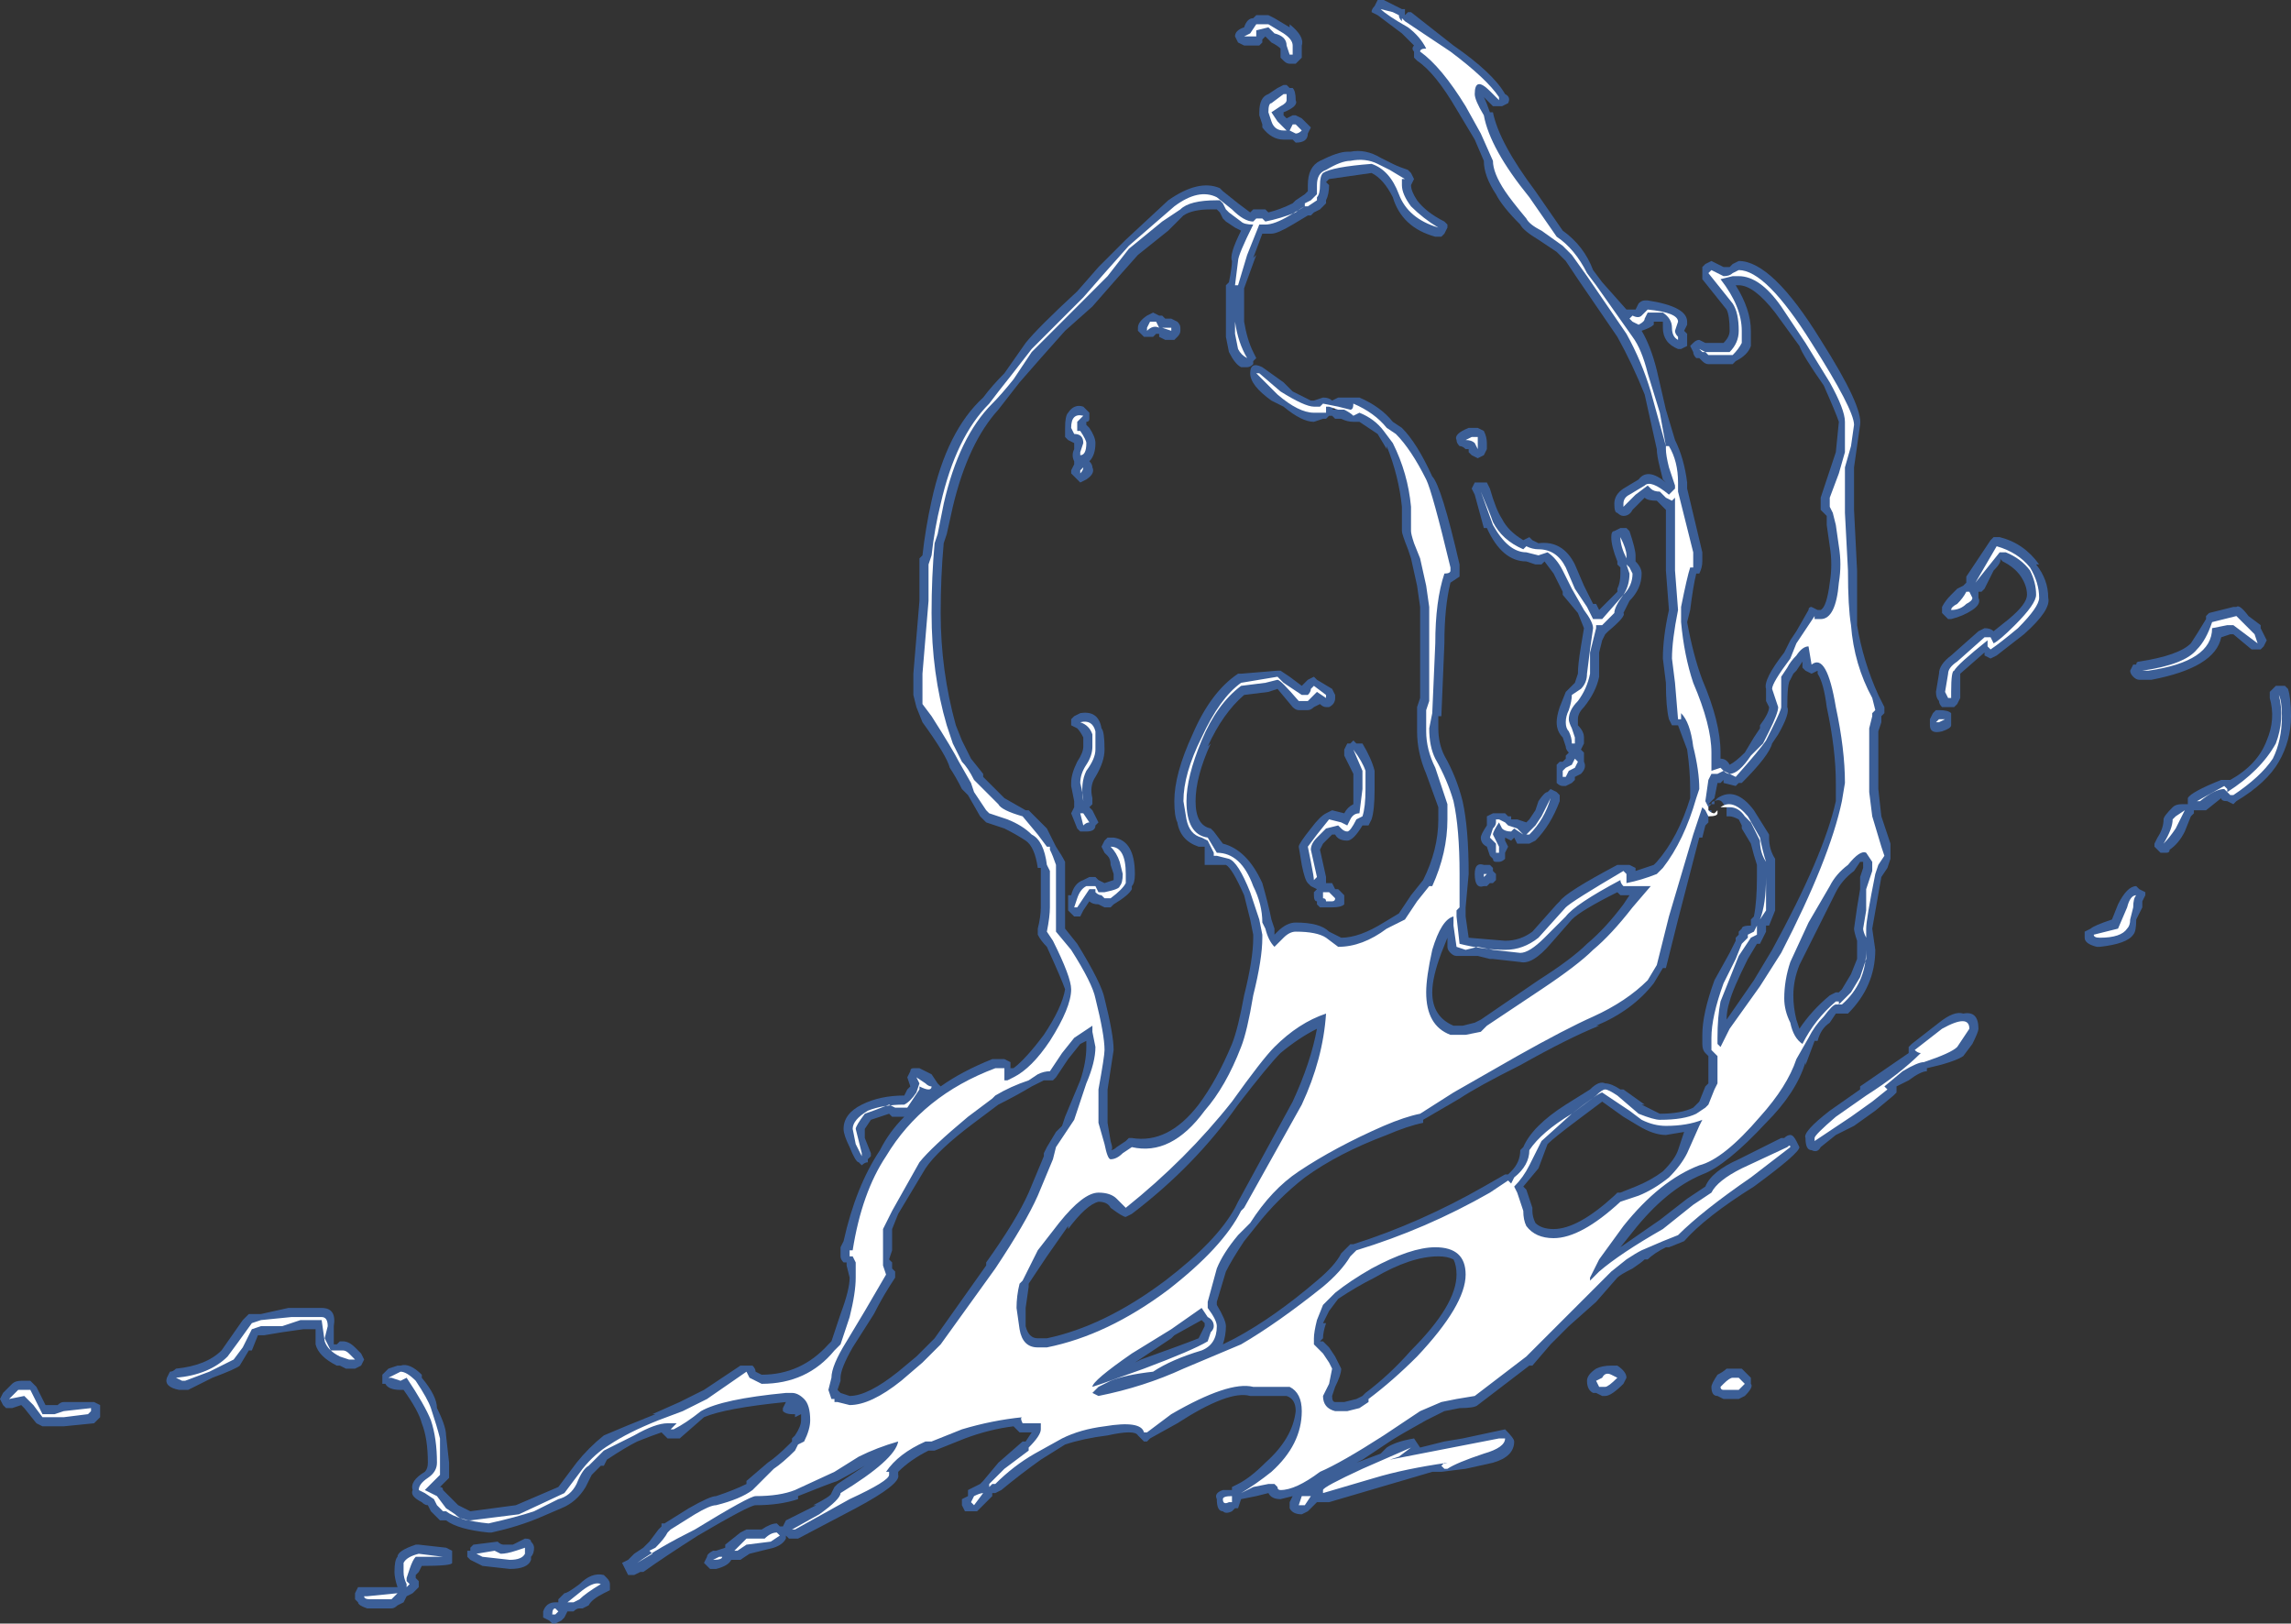 <?xml version="1.0" encoding="UTF-8" standalone="no"?>
<svg xmlns:ffdec="https://www.free-decompiler.com/flash" xmlns:xlink="http://www.w3.org/1999/xlink" ffdec:objectType="shape" height="26.75px" width="37.75px" xmlns="http://www.w3.org/2000/svg">
  <rect width="100%" height="100%" fill="#333333" stroke="none"/>
  <g transform="matrix(1.0, 0.0, 0.0, 1.0, 21.35, 16.65)">
    <path d="M1.9 -16.45 L2.6 -15.9 Q3.25 -15.45 3.45 -15.1 3.55 -15.05 3.5 -14.95 L3.4 -14.9 3.25 -14.9 3.1 -15.05 Q3.15 -14.95 3.2 -14.8 L3.25 -14.8 Q3.35 -14.3 3.95 -13.5 L4.4 -12.85 Q4.75 -12.6 4.9 -12.2 L5.05 -12.0 5.45 -11.55 5.6 -11.55 5.65 -11.65 Q5.7 -11.7 5.75 -11.7 L5.8 -11.7 Q6.45 -11.6 6.45 -11.35 L6.45 -11.3 6.4 -11.2 6.45 -11.15 6.45 -10.95 6.35 -10.9 6.3 -10.9 Q6.05 -11.0 6.05 -11.25 L6.05 -11.35 5.9 -11.35 5.9 -11.3 Q5.85 -11.25 5.7 -11.2 5.85 -10.95 5.95 -10.55 L6.1 -9.9 6.25 -9.4 Q6.4 -9.1 6.45 -8.7 L6.45 -8.6 6.7 -7.55 6.7 -7.4 Q6.7 -7.3 6.65 -7.2 L6.6 -7.2 Q6.55 -7.0 6.5 -6.6 L6.45 -6.4 Q6.55 -5.85 6.7 -5.45 7.0 -4.75 7.0 -4.25 L7.0 -4.15 Q7.1 -4.15 7.15 -4.05 7.25 -4.1 7.4 -4.25 L7.55 -4.5 7.65 -4.65 7.65 -4.7 Q7.8 -4.9 7.8 -5.0 L7.75 -5.1 7.75 -5.3 Q7.7 -5.45 8.05 -5.9 L8.15 -6.1 8.25 -6.25 8.45 -6.6 Q8.45 -6.65 8.5 -6.65 L8.6 -6.6 8.65 -6.6 Q8.75 -6.65 8.8 -7.05 8.85 -7.35 8.8 -7.65 L8.75 -8.0 8.75 -8.15 8.65 -8.25 8.65 -8.45 8.9 -9.2 8.95 -9.7 Q8.9 -9.85 8.7 -10.3 8.35 -10.8 8.3 -10.95 L7.9 -11.5 Q7.55 -11.95 7.3 -11.95 L7.25 -11.95 Q7.5 -11.55 7.5 -11.2 L7.5 -10.95 Q7.45 -10.8 7.25 -10.7 L7.2 -10.65 6.8 -10.65 Q6.75 -10.65 6.7 -10.7 L6.65 -10.75 6.6 -10.75 Q6.55 -10.8 6.55 -10.85 L6.5 -10.95 6.55 -11.0 Q6.6 -11.05 6.65 -11.05 L6.75 -11.0 7.05 -11.0 Q7.15 -11.1 7.15 -11.2 7.15 -11.45 7.1 -11.55 L6.7 -12.05 6.7 -12.25 6.75 -12.3 6.85 -12.35 7.05 -12.25 7.15 -12.25 7.2 -12.3 7.3 -12.35 Q7.85 -12.35 8.65 -11.05 9.35 -9.95 9.3 -9.65 L9.2 -8.95 9.2 -8.25 9.25 -7.25 Q9.25 -6.7 9.25 -6.35 9.35 -5.75 9.6 -5.2 L9.7 -5.0 9.7 -4.9 9.65 -4.85 9.65 -4.75 9.6 -4.6 Q9.6 -4.5 9.6 -4.15 L9.6 -3.65 9.65 -3.2 9.8 -2.75 9.8 -2.5 9.75 -2.35 9.65 -2.2 9.5 -1.35 9.55 -1.0 Q9.55 -0.4 9.1 0.05 L8.9 0.05 8.8 0.2 Q8.65 0.3 8.6 0.5 L8.55 0.5 8.4 0.9 8.4 0.85 Q8.25 1.35 7.75 1.85 7.1 2.55 6.7 2.7 6.1 2.95 5.55 3.65 L5.35 3.9 6.0 3.45 6.45 3.1 6.75 2.9 Q6.85 2.65 7.3 2.45 L8.0 2.1 8.05 2.1 Q8.1 2.05 8.15 2.05 8.2 2.05 8.25 2.15 L8.3 2.25 Q8.3 2.35 7.55 2.9 6.75 3.4 6.4 3.8 L6.15 3.9 6.1 3.9 Q5.9 4.0 5.8 4.1 L5.75 4.1 Q5.7 4.15 5.55 4.25 5.35 4.35 5.3 4.4 L4.95 4.8 4.5 5.2 4.2 5.5 3.9 5.85 3.85 5.85 3.0 6.5 Q2.95 6.55 2.7 6.55 L2.45 6.6 2.15 6.75 Q1.7 7.0 1.55 7.1 L1.1 7.4 1.0 7.45 1.4 7.3 1.5 7.2 Q1.65 7.1 1.95 7.05 L2.05 7.2 2.45 7.1 2.75 7.05 3.45 6.9 Q3.6 7.05 3.6 7.1 3.6 7.35 3.25 7.45 L2.8 7.55 2.4 7.6 2.25 7.6 0.55 8.1 0.35 8.1 0.2 8.25 0.1 8.3 Q-0.05 8.3 -0.1 8.2 L-0.1 8.1 -0.05 8.0 -0.25 8.05 Q-0.4 8.05 -0.45 7.95 L-0.65 8.0 -0.9 8.05 -0.95 8.2 -1.0 8.2 -1.05 8.25 Q-1.15 8.3 -1.2 8.25 -1.3 8.25 -1.3 8.05 -1.35 7.95 -1.2 7.9 L-1.05 7.9 -1.05 7.85 -0.95 7.8 Q-0.75 7.7 -0.5 7.45 -0.05 7.05 0.0 6.6 0.0 6.4 -0.15 6.35 L-0.75 6.35 Q-1.1 6.25 -1.95 6.8 L-2.4 7.05 -2.45 7.1 -2.5 7.1 -2.6 7.0 Q-2.65 6.9 -3.1 7.0 -3.5 7.05 -3.8 7.15 L-4.2 7.4 Q-4.55 7.65 -4.85 7.9 L-4.95 7.95 -5.0 7.95 -5.0 8.0 -5.25 8.25 -5.45 8.25 -5.5 8.15 -5.5 8.05 -5.4 8.0 -5.4 7.9 Q-5.3 7.85 -5.2 7.8 L-5.15 7.75 -4.9 7.45 -4.5 7.1 -4.45 7.1 -4.35 6.95 -4.55 6.95 -4.65 6.85 Q-5.05 6.9 -5.45 7.05 L-5.95 7.25 -6.05 7.25 Q-6.35 7.4 -6.55 7.6 L-6.55 7.65 Q-6.5 7.8 -7.25 8.2 L-8.2 8.7 -8.35 8.7 -8.4 8.65 -8.4 8.7 Q-8.45 8.8 -8.6 8.85 L-9.0 8.95 -9.15 9.05 -9.3 9.05 Q-9.35 9.15 -9.55 9.2 L-9.65 9.2 -9.75 9.1 -9.7 9.0 Q-9.7 8.95 -9.6 8.9 L-9.55 8.9 -9.4 8.85 -9.4 8.8 -9.15 8.6 -9.05 8.55 -8.8 8.55 Q-8.65 8.45 -8.55 8.45 L-8.5 8.5 -8.45 8.5 -8.4 8.4 -7.9 8.15 -7.95 8.15 Q-7.65 8.0 -7.65 7.95 L-7.6 7.85 -7.55 7.8 -7.1 7.5 Q-7.45 7.7 -7.55 7.75 -7.7 7.8 -8.2 8.0 L-8.2 8.05 Q-8.5 8.15 -8.9 8.15 -9.0 8.15 -9.85 8.65 -10.4 9.0 -10.75 9.25 L-10.8 9.25 -10.9 9.3 -11.0 9.3 -11.1 9.1 -11.0 9.05 -10.9 8.95 -10.75 8.85 -10.65 8.75 -10.5 8.55 -10.45 8.5 -10.45 8.45 -10.4 8.45 -10.0 8.2 Q-9.65 8.0 -9.55 8.0 -9.25 7.9 -9.05 7.8 L-9.05 7.75 -8.7 7.45 Q-8.55 7.35 -8.35 7.15 L-8.3 7.1 -8.3 7.05 -8.25 7.0 Q-8.15 6.85 -8.15 6.75 L-8.15 6.65 -8.25 6.7 -8.25 6.65 -8.3 6.65 Q-8.4 6.65 -8.45 6.6 L-8.45 6.55 -8.4 6.45 Q-9.4 6.55 -9.75 6.7 L-10.15 7.05 -10.35 7.05 -10.45 6.95 Q-10.6 7.0 -10.85 7.1 -11.05 7.2 -11.35 7.4 L-11.4 7.5 -11.45 7.5 -11.6 7.65 -11.7 7.85 Q-11.85 8.1 -12.1 8.2 L-12.45 8.35 Q-12.8 8.5 -13.25 8.6 L-13.3 8.6 Q-13.8 8.55 -14.0 8.4 L-14.1 8.4 -14.25 8.25 -14.3 8.15 Q-14.35 8.15 -14.4 8.1 -14.6 8.0 -14.55 7.9 -14.6 7.75 -14.35 7.6 -14.3 7.55 -14.3 7.45 -14.3 7.05 -14.4 6.8 -14.45 6.6 -14.7 6.25 L-14.75 6.25 Q-14.95 6.25 -15.0 6.15 L-15.05 6.15 -15.05 6.0 -14.95 5.9 -14.8 5.85 -14.75 5.85 Q-14.6 5.8 -14.4 6.0 L-14.4 6.05 Q-14.15 6.35 -14.15 6.55 -14.0 6.85 -14.0 7.0 L-13.95 7.45 Q-13.95 7.65 -13.95 7.7 L-14.1 7.85 Q-14.05 7.85 -14.05 7.9 L-13.8 8.15 -13.6 8.25 -12.85 8.15 -12.15 7.85 -11.85 7.45 Q-11.65 7.2 -11.4 7.0 -11.05 6.85 -10.55 6.65 L-10.6 6.65 -10.15 6.45 -9.75 6.25 Q-9.45 6.05 -9.15 5.85 L-8.95 5.85 Q-8.9 5.9 -8.9 5.95 L-8.8 6.0 Q-8.15 6.0 -7.7 5.5 L-7.65 5.45 -7.5 5.0 Q-7.35 4.6 -7.35 4.4 L-7.4 4.2 -7.4 4.15 -7.45 4.15 Q-7.5 4.1 -7.5 4.05 L-7.5 3.9 -7.45 3.8 Q-7.25 2.9 -6.85 2.3 -6.7 2.0 -6.45 1.75 L-6.65 1.75 -6.7 1.7 -7.0 1.8 -7.1 1.95 -7.1 2.1 -7.0 2.35 -7.0 2.4 -7.05 2.45 -7.05 2.5 Q-7.1 2.5 -7.15 2.55 L-7.2 2.5 Q-7.25 2.5 -7.35 2.25 -7.45 2.05 -7.45 1.95 -7.45 1.7 -7.15 1.55 -6.85 1.4 -6.45 1.4 L-6.4 1.3 -6.35 1.25 -6.4 1.1 -6.35 1.0 Q-6.35 0.95 -6.3 0.95 L-6.2 0.95 Q-6.1 1.0 -6.0 1.05 L-5.9 1.2 -5.85 1.25 Q-5.5 1.0 -5.0 0.8 L-4.8 0.8 -4.7 0.85 -4.7 0.95 -4.65 0.95 Q-4.45 0.8 -4.15 0.4 -3.85 -0.05 -3.8 -0.35 -3.85 -0.5 -4.1 -1.05 -4.2 -1.15 -4.25 -1.25 L-4.25 -1.35 Q-4.2 -1.55 -4.2 -1.7 -4.2 -2.0 -4.2 -2.25 L-4.2 -2.35 -4.25 -2.35 Q-4.3 -2.7 -4.45 -2.8 -4.6 -2.9 -4.8 -3.0 L-5.1 -3.1 -5.2 -3.2 -5.4 -3.55 -5.5 -3.65 Q-5.6 -3.85 -5.7 -4.0 -5.75 -4.2 -6.15 -4.75 L-6.25 -5.0 -6.3 -5.2 -6.3 -5.55 -6.2 -6.75 -6.2 -7.45 -6.15 -7.5 Q-6.1 -7.95 -6.0 -8.4 -5.75 -9.55 -5.15 -10.1 -5.0 -10.3 -4.8 -10.5 L-4.45 -11.0 Q-4.25 -11.25 -3.6 -11.85 L-3.25 -12.25 -2.8 -12.7 -2.1 -13.35 Q-1.6 -13.7 -1.25 -13.55 L-1.2 -13.5 -0.95 -13.3 -0.75 -13.15 -0.7 -13.2 -0.5 -13.2 -0.45 -13.15 Q-0.25 -13.2 -0.05 -13.3 L0.0 -13.35 0.15 -13.45 0.2 -13.5 0.2 -13.6 Q0.2 -13.9 0.4 -14.0 0.7 -14.15 0.85 -14.15 L0.9 -14.15 Q1.15 -14.2 1.4 -14.05 L1.6 -13.95 Q1.7 -13.9 1.85 -13.85 L1.9 -13.8 1.95 -13.7 1.9 -13.6 Q1.9 -13.5 2.0 -13.35 2.15 -13.15 2.45 -13.0 L2.5 -12.95 2.5 -12.9 2.45 -12.8 2.4 -12.75 2.3 -12.75 Q1.75 -12.9 1.6 -13.4 1.45 -13.7 1.25 -13.8 L0.55 -13.7 0.5 -13.65 0.55 -13.6 Q0.55 -13.45 0.5 -13.35 L0.5 -13.3 0.4 -13.2 0.3 -13.15 0.25 -13.1 0.2 -13.1 -0.05 -12.95 Q-0.3 -12.8 -0.4 -12.8 L-0.55 -12.8 -0.7 -12.4 -0.65 -12.45 -0.85 -11.9 -0.85 -11.35 Q-0.8 -11.05 -0.7 -10.85 L-0.65 -10.75 -0.7 -10.7 -0.7 -10.65 Q-0.75 -10.6 -0.8 -10.6 L-0.9 -10.6 Q-1.0 -10.65 -1.1 -10.85 L-1.15 -11.1 -1.15 -11.95 -1.1 -12.0 Q-1.05 -12.25 -1.05 -12.35 -1.1 -12.45 -0.9 -12.85 L-1.0 -12.9 -1.15 -13.0 -1.2 -13.05 -1.25 -13.15 -1.3 -13.2 -1.4 -13.2 Q-1.7 -13.2 -1.85 -13.1 L-2.1 -12.85 -2.6 -12.45 -3.0 -12.0 -3.35 -11.6 -3.8 -11.2 -4.2 -10.75 -4.55 -10.35 -4.9 -9.9 Q-5.4 -9.35 -5.65 -8.3 L-5.75 -7.85 -5.8 -7.7 Q-5.85 -7.15 -5.85 -6.55 -5.85 -5.6 -5.6 -4.7 L-5.5 -4.45 -5.35 -4.15 -5.15 -3.9 -5.15 -3.85 -4.8 -3.5 -4.45 -3.3 -4.4 -3.3 -4.1 -3.0 -3.95 -2.7 Q-3.85 -2.55 -3.8 -2.45 L-3.8 -1.35 -3.6 -1.1 Q-3.2 -0.45 -3.15 -0.2 -3.0 0.4 -3.0 0.65 L-3.1 1.3 -3.1 1.85 -3.05 2.15 Q-3.0 2.3 -3.05 2.3 -3.0 2.3 -2.95 2.25 L-2.8 2.15 -2.75 2.1 -2.7 2.1 Q-2.1 2.2 -1.6 1.55 -1.3 1.15 -1.05 0.55 -0.95 0.3 -0.85 -0.25 -0.7 -0.85 -0.7 -1.2 L-0.7 -1.25 -0.75 -1.5 -0.85 -1.9 Q-1.05 -2.35 -1.15 -2.4 L-1.4 -2.4 Q-1.45 -2.4 -1.5 -2.4 L-1.5 -2.7 -1.6 -2.7 Q-1.9 -2.8 -1.95 -3.1 -2.0 -3.2 -2.0 -3.45 -2.0 -3.9 -1.7 -4.55 -1.4 -5.25 -0.95 -5.55 L-0.9 -5.55 -0.3 -5.6 -0.25 -5.6 -0.1 -5.5 0.1 -5.35 0.2 -5.45 0.3 -5.5 0.35 -5.45 0.6 -5.3 0.65 -5.2 0.65 -5.15 Q0.65 -5.05 0.55 -5.0 L0.5 -5.0 Q0.45 -5.0 0.4 -5.05 L0.3 -5.0 Q0.25 -4.95 0.2 -4.95 L0.05 -4.95 Q0.0 -4.95 -0.05 -5.0 L-0.3 -5.3 -0.45 -5.25 -0.85 -5.2 Q-1.2 -4.9 -1.45 -4.35 L-1.4 -4.4 Q-1.65 -3.85 -1.65 -3.45 -1.65 -3.05 -1.4 -3.0 L-1.35 -2.95 -1.2 -2.75 Q-0.8 -2.65 -0.55 -2.1 -0.45 -1.75 -0.4 -1.5 L-0.35 -1.35 -0.35 -1.25 -0.3 -1.3 Q-0.15 -1.45 0.0 -1.45 0.4 -1.45 0.55 -1.3 L0.75 -1.2 Q1.05 -1.2 1.45 -1.45 L1.7 -1.6 1.9 -1.9 2.1 -2.15 Q2.35 -2.65 2.35 -3.15 L2.35 -3.35 2.15 -3.9 Q2.0 -4.25 2.0 -4.6 L2.0 -5.0 2.05 -5.15 2.05 -6.65 2.0 -7.0 1.9 -7.45 1.85 -7.6 Q1.75 -7.85 1.75 -7.9 L1.75 -8.3 Q1.7 -8.8 1.5 -9.3 L1.5 -9.25 1.35 -9.5 Q1.2 -9.6 1.05 -9.7 L0.95 -9.7 Q0.85 -9.7 0.75 -9.75 L0.65 -9.75 0.6 -9.8 0.55 -9.8 0.5 -9.75 0.45 -9.75 0.3 -9.7 Q0.1 -9.7 -0.2 -9.95 L-0.4 -10.05 Q-0.75 -10.3 -0.75 -10.5 -0.75 -10.7 -0.55 -10.6 L-0.2 -10.35 -0.05 -10.2 Q0.15 -10.1 0.25 -10.05 L0.3 -10.05 0.45 -10.1 Q0.55 -10.1 0.6 -10.05 L0.7 -10.1 0.85 -10.1 Q0.9 -10.1 0.95 -10.1 L1.05 -10.1 Q1.4 -9.95 1.6 -9.7 L1.75 -9.6 Q2.0 -9.35 2.25 -8.8 2.4 -8.65 2.7 -7.35 L2.7 -7.15 2.55 -7.05 Q2.45 -6.65 2.45 -6.05 L2.4 -4.85 2.35 -4.85 2.35 -4.65 Q2.35 -4.4 2.45 -4.2 2.65 -3.85 2.75 -3.45 2.85 -3.0 2.85 -2.25 L2.8 -1.7 2.8 -1.55 2.85 -1.2 3.45 -1.15 Q3.7 -1.15 3.9 -1.3 L4.3 -1.75 4.35 -1.8 Q4.45 -1.95 5.3 -2.4 L5.5 -2.4 5.6 -2.35 5.6 -2.3 5.9 -2.4 5.95 -2.45 Q6.3 -2.85 6.5 -3.5 L6.5 -3.65 Q6.5 -3.95 6.45 -4.3 L6.3 -4.7 6.2 -4.7 6.15 -4.8 Q6.1 -5.0 6.1 -5.4 L6.05 -5.8 Q6.05 -6.15 6.15 -6.6 L6.1 -7.25 6.1 -8.25 Q6.05 -8.3 6.0 -8.35 L5.95 -8.4 Q5.8 -8.4 5.75 -8.45 L5.55 -8.25 Q5.5 -8.15 5.4 -8.15 5.35 -8.15 5.3 -8.2 5.25 -8.2 5.25 -8.35 5.25 -8.5 5.4 -8.6 L5.65 -8.75 Q5.8 -8.95 6.1 -8.7 L6.05 -8.75 6.0 -8.95 Q5.95 -9.15 5.95 -9.25 L5.75 -10.15 Q5.55 -10.65 5.3 -11.1 L4.65 -12.05 4.45 -12.35 4.3 -12.5 4.0 -12.7 Q3.75 -12.85 3.7 -12.95 3.4 -13.25 3.3 -13.45 3.1 -13.75 3.1 -14.0 L2.95 -14.35 2.65 -14.85 Q2.3 -15.45 2.0 -15.65 L1.95 -15.7 1.95 -15.8 Q1.9 -15.85 1.95 -15.9 L1.75 -16.1 1.35 -16.4 1.25 -16.45 Q1.25 -16.5 1.3 -16.55 L1.35 -16.65 1.45 -16.65 1.75 -16.5 1.8 -16.5 1.85 -16.45 1.9 -16.45 M1.8 -16.4 L1.85 -16.45 1.8 -16.5 1.8 -16.4 M0.0 -14.3 L-0.05 -14.35 -0.2 -14.35 Q-0.4 -14.35 -0.55 -14.55 L-0.55 -14.6 -0.6 -14.75 -0.6 -14.8 Q-0.6 -15.05 -0.45 -15.1 L-0.3 -15.2 -0.2 -15.25 -0.15 -15.25 -0.1 -15.2 -0.05 -15.2 Q0.0 -15.15 0.0 -15.0 0.05 -14.9 -0.2 -14.8 L-0.2 -14.75 -0.15 -14.7 -0.05 -14.75 0.0 -14.75 0.1 -14.7 0.25 -14.55 0.2 -14.45 Q0.2 -14.3 0.0 -14.3 M0.1 -15.7 L0.0 -15.6 -0.1 -15.6 Q-0.15 -15.6 -0.2 -15.65 L-0.25 -15.7 -0.25 -15.85 Q-0.3 -15.9 -0.4 -15.95 L-0.5 -16.05 -0.55 -16.0 -0.55 -15.95 -0.6 -15.9 -0.85 -15.9 -0.95 -15.95 -1.0 -16.05 Q-1.0 -16.15 -0.85 -16.2 -0.8 -16.35 -0.7 -16.35 L-0.65 -16.4 -0.45 -16.4 -0.35 -16.35 -0.1 -16.2 -0.1 -16.25 Q0.15 -16.05 0.1 -15.9 L0.1 -15.7 M11.45 -7.75 L11.5 -7.8 11.6 -7.8 Q12.0 -7.7 12.25 -7.35 L12.2 -7.35 Q12.4 -7.1 12.4 -6.8 12.45 -6.6 12.0 -6.2 L11.55 -5.85 11.45 -5.8 11.35 -5.85 11.35 -5.9 10.95 -5.55 10.95 -5.15 10.9 -5.05 10.85 -5.0 10.65 -5.0 Q10.6 -5.05 10.6 -5.1 10.55 -5.15 10.55 -5.25 L10.6 -5.55 Q10.6 -5.7 10.8 -5.85 L11.25 -6.25 11.35 -6.3 Q11.45 -6.3 11.5 -6.25 L11.75 -6.45 Q12.05 -6.7 12.05 -6.85 12.05 -7.0 11.95 -7.15 11.85 -7.3 11.65 -7.4 L11.6 -7.45 Q11.65 -7.4 11.5 -7.25 L11.35 -6.95 11.3 -6.9 11.25 -6.9 11.25 -6.8 Q11.3 -6.7 11.15 -6.6 11.0 -6.5 10.8 -6.45 L10.75 -6.45 10.65 -6.55 Q10.65 -6.6 10.65 -6.65 10.7 -6.75 10.8 -6.85 L10.9 -6.95 11.0 -7.0 11.05 -7.05 Q11.05 -7.1 11.05 -7.15 L11.45 -7.75 M2.7 -9.3 Q2.65 -9.35 2.65 -9.4 2.6 -9.5 2.85 -9.6 L3.0 -9.6 3.1 -9.55 Q3.15 -9.45 3.15 -9.35 L3.15 -9.25 3.1 -9.15 3.0 -9.1 2.9 -9.15 2.85 -9.2 2.85 -9.25 2.8 -9.25 Q2.75 -9.3 2.7 -9.3 M0.4 -9.75 L0.4 -9.75 M0.6 -9.9 L0.65 -9.9 0.65 -9.95 0.6 -9.9 M2.9 -8.6 L2.95 -8.7 3.15 -8.7 3.2 -8.6 Q3.3 -8.25 3.4 -8.1 3.5 -7.9 3.75 -7.75 L3.85 -7.8 3.9 -7.75 4.0 -7.7 Q4.4 -7.75 4.6 -7.35 L4.75 -7.0 4.9 -6.7 4.95 -6.7 5.0 -6.6 5.3 -6.9 5.3 -6.95 Q5.35 -7.05 5.35 -7.2 L5.35 -7.3 5.3 -7.35 5.3 -7.4 Q5.2 -7.65 5.2 -7.8 5.2 -7.9 5.25 -7.9 L5.35 -7.95 5.45 -7.95 5.5 -7.9 Q5.6 -7.6 5.6 -7.5 L5.6 -7.4 Q5.7 -7.3 5.7 -7.2 5.7 -6.95 5.5 -6.75 5.45 -6.65 5.4 -6.55 5.45 -6.5 5.15 -6.25 L5.1 -6.2 5.05 -6.1 5.0 -5.9 5.0 -5.5 Q4.95 -5.25 4.75 -5.0 4.65 -4.9 4.65 -4.8 L4.65 -4.7 Q4.75 -4.6 4.75 -4.5 L4.75 -4.4 4.7 -4.3 4.75 -4.25 4.75 -4.1 Q4.8 -4.0 4.7 -3.9 L4.6 -3.85 4.6 -3.8 4.55 -3.75 4.45 -3.7 4.4 -3.7 Q4.35 -3.7 4.3 -3.75 4.3 -3.8 4.3 -3.85 L4.3 -4.05 4.35 -4.1 4.4 -4.1 4.45 -4.15 4.45 -4.2 4.5 -4.25 Q4.45 -4.3 4.45 -4.35 L4.4 -4.5 Q4.3 -4.6 4.3 -4.75 4.3 -4.85 4.35 -5.0 L4.45 -5.25 4.6 -5.4 4.65 -5.55 Q4.65 -5.7 4.7 -6.0 L4.75 -6.3 4.65 -6.55 4.4 -6.85 4.4 -6.9 4.25 -7.2 4.1 -7.4 4.05 -7.35 3.95 -7.35 3.8 -7.4 Q3.4 -7.4 3.15 -7.95 L3.1 -7.95 2.95 -8.5 2.9 -8.6 M4.3 -3.6 L4.35 -3.55 4.35 -3.45 Q4.2 -3.05 3.95 -2.8 L3.85 -2.75 3.65 -2.75 3.6 -2.85 3.55 -2.8 3.45 -2.85 3.45 -2.8 3.5 -2.7 3.45 -2.6 3.45 -2.5 Q3.4 -2.45 3.35 -2.45 L3.3 -2.45 Q3.25 -2.45 3.25 -2.5 L3.2 -2.55 3.15 -2.7 Q3.05 -2.75 3.05 -2.85 3.05 -2.9 3.15 -3.05 L3.15 -3.2 3.25 -3.25 3.45 -3.25 3.5 -3.2 3.55 -3.2 3.55 -3.15 3.65 -3.15 3.8 -3.1 3.85 -3.15 3.95 -3.3 4.0 -3.45 Q4.1 -3.6 4.15 -3.6 L4.2 -3.65 4.3 -3.6 M1.0 -4.4 L1.1 -4.4 Q1.25 -4.15 1.3 -3.95 L1.3 -3.65 Q1.3 -3.3 1.25 -3.15 L1.2 -3.05 1.1 -3.05 Q0.95 -2.8 0.85 -2.8 0.7 -2.8 0.65 -2.9 L0.6 -2.9 0.45 -2.75 0.4 -2.65 0.5 -2.2 0.5 -2.1 0.6 -2.1 0.65 -2.0 0.7 -2.0 0.8 -1.9 0.8 -1.75 Q0.75 -1.7 0.6 -1.7 L0.4 -1.7 0.35 -1.75 0.35 -1.8 Q0.3 -1.8 0.3 -1.9 L0.3 -1.95 0.35 -2.0 0.25 -2.05 0.2 -2.1 Q0.15 -2.15 0.1 -2.4 L0.05 -2.7 Q0.05 -2.75 0.25 -3.0 0.4 -3.2 0.5 -3.25 L0.6 -3.3 0.8 -3.25 Q0.85 -3.35 0.95 -3.4 L0.95 -3.9 0.8 -4.2 Q0.8 -4.25 0.8 -4.3 L0.85 -4.4 0.9 -4.4 0.95 -4.45 1.0 -4.4 M2.5 -1.05 L2.5 -1.2 2.4 -0.95 Q2.25 -0.55 2.25 -0.3 2.25 0.1 2.6 0.25 L2.75 0.25 2.95 0.2 3.05 0.15 4.0 -0.5 Q4.55 -0.85 4.8 -1.1 5.1 -1.35 5.4 -1.75 L5.5 -1.9 5.35 -1.9 5.3 -1.95 Q4.7 -1.65 4.55 -1.5 L4.2 -1.1 Q3.9 -0.75 3.7 -0.8 L3.25 -0.85 3.2 -0.85 3.0 -0.9 2.65 -0.9 Q2.6 -0.9 2.55 -0.95 2.5 -1.0 2.5 -1.05 M3.3 -2.25 L3.3 -2.15 3.25 -2.1 3.2 -2.1 3.15 -2.05 3.1 -2.05 Q2.95 -2.0 2.95 -2.25 2.95 -2.45 3.1 -2.4 L3.2 -2.4 3.25 -2.35 3.25 -2.3 3.3 -2.25 M8.75 -5.0 Q8.7 -5.4 8.6 -5.55 L8.6 -5.6 8.5 -5.55 8.4 -5.6 8.35 -5.65 8.35 -5.75 8.25 -5.6 8.2 -5.55 8.15 -5.45 Q8.1 -5.4 8.1 -5.0 8.15 -4.9 7.95 -4.55 L7.85 -4.4 Q7.8 -4.2 7.35 -3.75 L7.3 -3.75 7.25 -3.7 7.05 -3.75 7.05 -3.8 7.0 -3.75 6.95 -3.75 6.9 -3.5 6.9 -3.45 6.95 -3.5 Q7.25 -3.7 7.55 -3.3 L7.8 -2.9 7.8 -2.85 Q7.8 -2.65 7.9 -2.5 L7.9 -1.65 7.8 -1.4 7.75 -1.4 7.75 -1.3 7.65 -1.1 7.6 -1.1 7.45 -0.85 Q7.2 -0.35 7.15 -0.15 7.1 0.0 7.1 0.15 L7.55 -0.5 7.85 -1.0 Q8.7 -2.55 8.9 -3.45 L8.9 -3.75 Q8.9 -4.3 8.75 -5.0 M10.8 -4.9 L10.8 -4.7 Q10.8 -4.65 10.65 -4.6 10.45 -4.55 10.45 -4.7 L10.45 -4.8 10.5 -4.9 10.55 -4.95 10.6 -4.95 Q10.75 -4.95 10.8 -4.9 M7.35 -3.05 L7.3 -3.15 Q7.2 -3.2 7.15 -3.2 L7.1 -3.2 7.1 -3.35 7.05 -3.4 Q7.0 -3.5 6.9 -3.45 L6.9 -3.4 6.85 -3.4 6.8 -3.35 6.8 -3.3 6.85 -3.3 6.85 -3.25 6.8 -3.2 6.8 -3.1 6.75 -3.05 6.7 -2.85 6.65 -2.85 6.3 -1.5 6.1 -0.7 6.05 -0.7 5.9 -0.45 Q5.55 0.0 4.95 0.25 L5.0 0.25 Q4.5 0.45 3.7 0.9 3.0 1.25 2.7 1.45 L2.1 1.8 2.1 1.85 Q1.85 1.9 1.5 2.05 0.7 2.35 0.15 2.75 -0.3 3.1 -0.65 3.55 L-0.85 3.8 Q-1.05 4.1 -1.15 4.3 L-1.3 4.8 -1.3 4.85 Q-1.15 5.1 -1.15 5.2 -1.15 5.35 -1.2 5.5 -1.1 5.45 -1.0 5.4 -0.35 5.05 0.35 4.45 0.65 4.2 0.75 4.0 0.8 3.95 0.9 3.85 L0.95 3.85 Q2.05 3.5 3.1 2.9 L3.45 2.7 3.5 2.7 3.55 2.65 Q3.7 2.5 3.7 2.3 L3.75 2.25 Q3.9 1.9 4.45 1.55 L4.85 1.3 Q5.0 1.15 5.1 1.2 5.2 1.2 5.35 1.3 L5.4 1.3 5.75 1.55 5.7 1.55 Q5.9 1.65 6.0 1.7 6.35 1.7 6.55 1.6 L6.65 1.5 6.75 1.25 6.8 1.2 6.8 0.75 6.75 0.7 Q6.7 0.65 6.7 0.55 L6.7 0.4 Q6.7 0.05 6.9 -0.5 L7.15 -0.95 7.25 -1.15 7.25 -1.2 7.3 -1.25 7.3 -1.3 7.35 -1.35 Q7.35 -1.4 7.5 -1.4 L7.5 -1.5 7.55 -1.55 Q7.6 -1.8 7.6 -2.2 L7.6 -2.4 Q7.55 -2.55 7.5 -2.75 L7.35 -3.0 7.35 -3.05 M6.9 -3.45 L6.9 -3.5 Q6.85 -3.45 6.8 -3.4 L6.85 -3.4 Q6.85 -3.45 6.9 -3.45 M8.3 -0.75 Q8.2 -0.5 8.2 -0.25 8.2 -0.05 8.25 0.15 L8.3 0.3 Q8.5 0.0 8.8 -0.25 L8.9 -0.3 8.95 -0.3 9.0 -0.35 9.15 -0.6 9.25 -0.85 9.25 -1.15 Q9.2 -1.3 9.2 -1.35 L9.25 -1.7 9.3 -2.0 9.3 -2.2 9.35 -2.35 9.35 -2.45 9.3 -2.45 9.2 -2.3 Q9.0 -2.15 8.9 -1.95 L8.6 -1.35 Q8.4 -0.95 8.3 -0.75 M15.9 -5.95 L15.75 -5.95 15.45 -6.2 15.4 -6.2 15.25 -6.15 Q15.15 -5.65 14.1 -5.45 L13.9 -5.45 Q13.85 -5.45 13.8 -5.5 13.75 -5.55 13.75 -5.6 L13.8 -5.7 13.85 -5.7 Q13.85 -5.75 13.9 -5.75 14.55 -5.85 14.75 -6.05 14.85 -6.2 15.0 -6.45 L15.0 -6.5 15.05 -6.55 15.45 -6.65 15.5 -6.65 Q15.55 -6.7 15.7 -6.5 L15.9 -6.35 15.9 -6.3 16.0 -6.1 15.95 -6.0 15.9 -5.95 M16.15 -5.35 L16.3 -5.35 16.35 -5.3 Q16.4 -5.15 16.4 -4.85 16.4 -4.45 16.2 -4.1 16.0 -3.75 15.5 -3.45 L15.45 -3.4 15.35 -3.45 Q15.25 -3.45 15.25 -3.5 L15.0 -3.3 14.8 -3.3 14.8 -3.25 14.75 -3.2 14.65 -2.95 Q14.55 -2.75 14.4 -2.65 14.4 -2.6 14.35 -2.6 L14.25 -2.6 14.15 -2.7 14.15 -2.75 14.2 -2.85 Q14.3 -3.0 14.3 -3.15 14.3 -3.2 14.45 -3.35 14.5 -3.4 14.6 -3.4 L14.7 -3.4 14.7 -3.5 Q14.75 -3.6 15.25 -3.8 L15.4 -3.8 Q15.85 -4.05 16.0 -4.45 16.15 -4.8 16.05 -5.15 L16.05 -5.25 16.15 -5.35 M14.0 -1.95 L14.0 -1.9 13.95 -1.8 13.95 -1.7 13.85 -1.5 Q13.85 -1.3 13.8 -1.25 13.7 -1.1 13.25 -1.05 L13.2 -1.05 Q13.0 -1.1 13.0 -1.2 L13.0 -1.3 13.1 -1.35 Q13.15 -1.4 13.45 -1.5 L13.55 -1.75 Q13.7 -2.05 13.85 -2.05 L13.9 -2.0 14.0 -1.95 M10.6 0.2 Q10.85 0.0 11.0 0.05 11.25 0.0 11.25 0.3 11.25 0.35 11.15 0.55 L11.0 0.75 Q10.85 0.85 10.4 0.95 L10.4 1.0 Q10.3 1.0 10.1 1.15 L9.9 1.25 9.9 1.35 9.85 1.4 9.55 1.65 9.2 1.9 8.9 2.05 8.65 2.25 Q8.6 2.35 8.5 2.3 8.4 2.3 8.4 2.1 8.35 2.0 8.8 1.65 L9.3 1.3 9.3 1.25 10.1 0.7 10.1 0.6 10.15 0.55 10.6 0.2 M6.1 2.05 Q5.9 2.05 5.65 1.9 L5.4 1.75 5.05 1.5 4.65 1.8 Q4.25 2.1 4.15 2.2 L4.0 2.6 3.75 2.9 3.8 2.95 3.9 3.25 3.9 3.3 Q3.9 3.4 3.95 3.5 4.05 3.6 4.25 3.6 4.65 3.6 5.25 3.05 L5.3 3.0 5.35 3.0 5.6 2.9 Q5.85 2.8 6.05 2.65 6.25 2.45 6.3 2.3 L6.4 2.0 6.1 2.05 M7.2 5.9 L7.35 5.9 7.5 6.05 7.5 6.15 Q7.55 6.2 7.4 6.35 L7.3 6.4 7.05 6.4 6.95 6.35 Q6.85 6.35 6.85 6.2 6.85 6.15 6.95 6.0 7.05 5.95 7.1 5.9 L7.2 5.9 M2.35 4.05 Q1.9 4.05 1.3 4.4 1.0 4.55 0.7 4.75 L0.55 4.95 0.45 5.15 0.5 5.15 Q0.45 5.3 0.45 5.4 L0.4 5.45 0.45 5.45 0.55 5.55 0.65 5.7 0.75 5.9 Q0.75 6.0 0.65 6.2 L0.6 6.35 Q0.6 6.45 0.65 6.45 L0.8 6.45 1.0 6.4 1.1 6.35 1.15 6.3 Q1.55 6.0 1.9 5.6 2.65 4.85 2.65 4.35 2.65 4.2 2.6 4.1 2.5 4.05 2.35 4.05 M5.3 5.85 Q5.45 5.95 5.45 6.05 L5.4 6.15 Q5.2 6.35 5.1 6.35 L5.05 6.35 4.95 6.3 4.9 6.3 Q4.8 6.25 4.8 6.1 4.8 6.0 4.95 5.9 5.05 5.85 5.2 5.85 5.25 5.85 5.3 5.85 M0.25 7.85 L0.25 7.85 M-2.3 -11.15 L-2.35 -11.1 -2.5 -11.1 -2.6 -11.2 -2.6 -11.25 Q-2.6 -11.35 -2.45 -11.45 L-2.35 -11.5 -2.25 -11.45 -2.2 -11.45 -2.15 -11.4 -2.05 -11.4 -1.95 -11.35 Q-1.9 -11.3 -1.9 -11.25 L-1.9 -11.2 Q-1.9 -11.15 -1.95 -11.1 L-2.0 -11.05 -2.15 -11.05 -2.25 -11.1 -2.25 -11.15 -2.3 -11.15 M-3.4 -9.85 L-3.4 -9.75 Q-3.4 -9.7 -3.45 -9.7 L-3.45 -9.65 -3.4 -9.6 Q-3.3 -9.45 -3.3 -9.35 -3.3 -9.15 -3.4 -9.05 -3.35 -9.0 -3.35 -8.95 -3.3 -8.85 -3.45 -8.75 L-3.55 -8.7 -3.7 -8.85 -3.7 -8.9 -3.65 -9.0 -3.65 -9.05 Q-3.7 -9.15 -3.65 -9.25 L-3.65 -9.35 -3.75 -9.4 -3.8 -9.45 -3.8 -9.6 Q-3.8 -9.8 -3.75 -9.85 -3.65 -10.0 -3.5 -9.95 L-3.4 -9.85 M-3.6 -4.65 L-3.7 -4.7 -3.7 -4.8 -3.65 -4.85 -3.55 -4.9 Q-3.25 -4.95 -3.2 -4.65 -3.15 -4.6 -3.15 -4.3 -3.15 -4.1 -3.3 -3.85 -3.4 -3.7 -3.35 -3.5 L-3.35 -3.4 -3.4 -3.35 -3.35 -3.3 -3.25 -3.1 -3.3 -3.05 Q-3.3 -2.95 -3.45 -2.95 L-3.55 -2.95 -3.6 -3.0 -3.7 -3.25 -3.65 -3.35 -3.65 -3.45 -3.7 -3.7 -3.7 -3.75 Q-3.7 -3.9 -3.6 -4.1 -3.5 -4.25 -3.5 -4.35 L-3.5 -4.5 Q-3.55 -4.6 -3.6 -4.65 M-3.1 -2.85 L-3.0 -2.85 Q-2.65 -2.8 -2.65 -2.25 -2.65 -2.1 -2.7 -2.05 L-2.7 -2.0 Q-2.75 -1.9 -3.0 -1.75 L-3.05 -1.7 -3.15 -1.7 -3.25 -1.75 Q-3.35 -1.75 -3.4 -1.8 L-3.5 -1.65 -3.55 -1.55 -3.65 -1.55 -3.75 -1.65 -3.75 -1.9 -3.7 -1.9 Q-3.65 -2.1 -3.5 -2.15 L-3.4 -2.2 -3.3 -2.2 -3.25 -2.15 -3.15 -2.1 -3.0 -2.15 -3.0 -2.25 -3.05 -2.4 Q-3.05 -2.5 -3.1 -2.55 L-3.15 -2.6 -3.2 -2.7 -3.15 -2.8 -3.1 -2.85 M-0.95 1.55 Q-1.65 2.55 -2.7 3.35 L-2.8 3.4 Q-2.85 3.4 -3.05 3.25 -3.1 3.15 -3.25 3.15 -3.45 3.2 -3.75 3.6 L-3.75 3.55 -4.1 4.05 -4.4 4.5 -4.4 4.55 -4.45 4.9 -4.45 5.2 Q-4.4 5.4 -4.25 5.4 L-4.1 5.4 Q-3.15 5.2 -2.15 4.45 -1.3 3.8 -1.0 3.25 L-0.95 3.15 -0.05 1.5 Q0.25 0.85 0.35 0.3 0.05 0.45 -0.25 0.7 -0.45 0.9 -0.95 1.55 M-3.55 0.55 L-3.75 0.8 -3.95 1.1 -4.0 1.15 -4.15 1.15 -4.35 1.25 Q-4.6 1.4 -4.9 1.55 L-5.3 1.85 Q-5.9 2.3 -6.1 2.6 L-6.55 3.35 -6.65 3.6 -6.65 3.95 -6.7 4.1 -6.65 4.15 -6.65 4.25 -6.6 4.3 -6.6 4.4 Q-6.8 4.7 -6.95 5.0 L-7.3 5.55 Q-7.5 5.9 -7.5 6.05 L-7.5 6.1 -7.55 6.25 -7.5 6.3 -7.35 6.35 Q-7.05 6.35 -6.55 5.95 L-6.25 5.7 -5.95 5.4 -5.1 4.2 -5.1 4.15 Q-4.6 3.45 -4.4 3.0 L-4.15 2.4 -4.15 2.35 -4.1 2.25 -3.95 2.0 -3.85 1.9 -3.8 1.75 -3.55 1.15 Q-3.45 0.85 -3.45 0.6 L-3.45 0.5 -3.55 0.55 M-1.5 5.15 L-1.55 5.1 -2.0 5.35 -2.05 5.4 -2.65 5.8 -2.55 5.75 Q-1.85 5.5 -1.6 5.4 L-1.5 5.2 -1.5 5.15 M-11.3 9.45 L-11.3 9.55 -11.4 9.6 Q-11.6 9.7 -11.65 9.8 L-11.75 9.85 -11.8 9.85 Q-11.85 9.85 -11.9 9.9 L-12.0 9.9 -12.05 10.0 -12.1 10.05 -12.2 10.1 -12.25 10.1 -12.3 10.05 -12.4 10.0 -12.4 9.9 Q-12.35 9.75 -12.2 9.75 L-12.15 9.75 -12.15 9.7 Q-12.1 9.65 -12.05 9.6 -12.0 9.6 -11.8 9.45 -11.6 9.25 -11.4 9.3 L-11.35 9.35 Q-11.3 9.4 -11.3 9.45 M-15.85 5.2 L-15.85 5.5 -15.8 5.5 -15.75 5.45 -15.7 5.45 Q-15.6 5.45 -15.5 5.55 L-15.4 5.65 -15.35 5.75 -15.4 5.85 -15.5 5.9 -15.65 5.9 -15.75 5.85 -15.8 5.85 Q-16.1 5.7 -16.15 5.5 L-16.15 5.25 -16.35 5.25 -16.7 5.3 -17.0 5.35 -17.1 5.35 -17.2 5.6 -17.25 5.6 -17.4 5.85 Q-17.45 5.9 -17.85 6.05 L-18.25 6.25 -18.4 6.25 Q-18.65 6.2 -18.6 6.05 L-18.55 5.95 Q-18.5 5.95 -18.45 5.9 -17.95 5.85 -17.7 5.6 L-17.35 5.1 -17.25 5.0 -17.05 5.0 -16.6 4.9 -16.05 4.9 Q-15.8 4.9 -15.85 5.2 M-20.8 6.15 L-20.75 6.2 -20.6 6.5 -20.4 6.5 Q-20.35 6.45 -20.3 6.45 L-19.8 6.45 -19.7 6.5 Q-19.7 6.55 -19.7 6.6 L-19.7 6.7 -19.8 6.8 -20.3 6.85 -20.65 6.85 -20.75 6.8 -20.95 6.55 -21.0 6.5 -21.15 6.55 -21.25 6.55 -21.3 6.5 -21.35 6.4 -21.3 6.3 -21.15 6.15 Q-21.1 6.1 -21.0 6.1 L-20.85 6.1 -20.8 6.15 M-12.7 8.7 Q-12.6 8.7 -12.6 8.75 -12.55 8.8 -12.55 8.85 -12.55 8.95 -12.6 9.0 L-12.6 9.05 Q-12.65 9.2 -12.95 9.2 L-13.4 9.15 -13.6 9.05 -13.65 9.0 -13.65 8.9 -13.6 8.9 -13.6 8.85 -13.55 8.8 -13.15 8.75 Q-13.1 8.8 -13.05 8.8 L-12.9 8.8 -12.7 8.7 M-14.45 9.5 L-14.55 9.6 -14.65 9.65 -14.7 9.75 -14.8 9.8 Q-14.85 9.85 -14.9 9.85 L-15.3 9.85 Q-15.45 9.8 -15.45 9.75 L-15.5 9.7 -15.5 9.6 -15.45 9.5 -14.8 9.5 Q-14.85 9.35 -14.85 9.25 -14.85 9.05 -14.8 9.0 -14.8 8.9 -14.5 8.8 L-14.45 8.8 -14.0 8.85 -13.9 8.9 -13.9 9.1 Q-13.9 9.15 -14.4 9.15 L-14.45 9.25 -14.5 9.3 -14.5 9.35 -14.45 9.4 -14.45 9.5" fill="#437edb" fill-opacity="0.6" fill-rule="evenodd" stroke="none"/>
    <path d="M1.7 -16.4 Q1.7 -16.35 1.75 -16.3 L1.75 -16.35 1.8 -16.3 2.55 -15.8 Q3.15 -15.35 3.35 -15.05 L3.35 -15.0 3.2 -15.15 Q2.95 -15.4 2.95 -15.1 2.95 -15.0 3.1 -14.75 3.2 -14.2 3.85 -13.4 L4.3 -12.75 Q4.6 -12.55 4.8 -12.15 L4.95 -11.95 5.55 -11.1 Q5.7 -10.9 5.8 -10.5 L6.0 -9.85 6.1 -9.3 6.15 -9.3 Q6.3 -9.05 6.3 -8.7 L6.3 -8.55 6.55 -7.55 6.55 -7.3 6.5 -7.3 Q6.45 -7.15 6.35 -6.65 L6.35 -6.4 Q6.4 -5.85 6.55 -5.4 6.85 -4.7 6.85 -4.25 L6.85 -3.95 7.0 -4.0 7.05 -3.95 Q7.1 -3.9 7.15 -3.9 7.3 -3.9 7.5 -4.2 L7.7 -4.4 7.8 -4.6 Q7.95 -4.9 7.95 -5.0 L7.85 -5.3 Q7.85 -5.4 8.15 -5.8 L8.25 -6.05 8.55 -6.5 8.55 -6.45 8.65 -6.45 Q8.9 -6.45 8.95 -7.05 9.0 -7.35 8.95 -7.65 L8.9 -8.0 8.85 -8.2 8.8 -8.3 Q8.8 -8.4 8.8 -8.45 L8.95 -8.85 9.05 -9.2 9.05 -9.7 Q9.05 -9.9 8.8 -10.35 L8.4 -11.0 8.0 -11.6 Q7.65 -12.1 7.3 -12.1 L7.2 -12.1 7.0 -12.05 Q7.35 -11.6 7.35 -11.2 L7.35 -11.0 Q7.3 -10.9 7.2 -10.8 L6.8 -10.8 6.75 -10.85 6.65 -10.9 6.7 -10.85 7.15 -10.85 Q7.3 -11.0 7.3 -11.2 7.3 -11.5 7.2 -11.65 L6.8 -12.15 6.85 -12.2 7.05 -12.1 Q7.15 -12.1 7.2 -12.15 L7.3 -12.2 Q7.75 -12.2 8.5 -11.0 9.2 -9.9 9.2 -9.65 L9.15 -9.3 9.05 -8.95 9.05 -8.2 9.1 -7.25 Q9.1 -6.65 9.15 -6.35 9.2 -5.7 9.5 -5.15 L9.55 -4.95 9.5 -4.9 9.5 -4.85 9.45 -4.65 Q9.45 -4.5 9.45 -4.15 L9.45 -3.6 9.5 -3.2 9.65 -2.7 9.7 -2.55 9.6 -2.4 9.55 -2.25 Q9.4 -1.5 9.4 -1.35 L9.4 -1.0 Q9.4 -0.45 9.0 -0.1 L8.9 -0.1 Q8.85 -0.1 8.7 0.1 8.55 0.25 8.45 0.45 L8.25 0.8 Q8.1 1.25 7.65 1.75 7.05 2.45 6.65 2.55 6.0 2.8 5.4 3.55 L5.0 4.1 4.85 4.4 4.85 4.45 5.0 4.3 Q5.35 4.0 6.05 3.6 L6.55 3.2 6.85 3.0 Q6.95 2.8 7.35 2.6 L8.1 2.25 Q8.15 2.2 8.15 2.25 L7.5 2.75 Q6.7 3.3 6.3 3.7 L6.05 3.8 5.7 3.95 Q5.6 4.0 5.45 4.1 L5.2 4.3 3.8 5.7 2.95 6.35 2.65 6.4 2.4 6.45 2.05 6.6 1.45 7.0 Q0.75 7.45 0.4 7.6 0.0 7.9 -0.25 7.9 -0.3 7.9 -0.3 7.85 L-0.35 7.8 -0.45 7.8 -0.7 7.85 -0.9 7.95 Q-0.65 7.8 -0.4 7.6 0.1 7.15 0.1 6.6 0.1 6.3 -0.1 6.2 L-0.7 6.2 Q-1.1 6.1 -2.05 6.65 L-2.45 6.95 -2.5 6.95 Q-2.55 6.75 -3.15 6.85 -3.55 6.9 -3.85 7.05 L-4.3 7.3 Q-4.65 7.5 -4.95 7.8 L-5.0 7.8 -5.05 7.85 -5.05 7.8 -4.8 7.55 -4.4 7.25 -4.4 7.2 Q-4.2 7.0 -4.2 6.9 L-4.2 6.8 -4.5 6.8 Q-4.55 6.7 -4.5 6.7 -5.0 6.75 -5.5 6.9 L-6.0 7.1 -6.1 7.1 Q-6.55 7.3 -6.75 7.6 L-6.7 7.6 Q-6.7 7.55 -6.7 7.65 -6.7 7.75 -7.35 8.05 L-8.25 8.55 -8.3 8.55 -7.85 8.3 Q-7.5 8.05 -7.5 7.95 -6.6 7.4 -6.55 7.1 -6.9 7.2 -7.2 7.35 L-7.6 7.6 -8.25 7.9 Q-8.5 8.0 -8.9 8.0 -9.0 8.0 -9.9 8.55 -10.5 8.85 -10.85 9.1 L-10.85 9.1 -10.6 8.95 -10.65 8.9 -10.55 8.85 Q-10.4 8.7 -10.35 8.6 L-10.35 8.6 -10.3 8.55 -9.9 8.3 Q-9.65 8.15 -9.55 8.15 -9.15 8.05 -8.95 7.9 L-8.6 7.55 Q-8.45 7.45 -8.25 7.25 L-8.2 7.15 -8.1 7.1 Q-8.0 6.9 -8.0 6.75 -8.0 6.5 -8.1 6.4 -8.2 6.3 -8.3 6.3 L-8.4 6.3 Q-9.45 6.4 -9.8 6.6 -10.05 6.8 -10.25 6.9 L-10.3 6.9 -10.2 6.8 -10.35 6.8 Q-10.55 6.8 -10.9 7.0 L-11.4 7.25 -11.65 7.5 Q-11.75 7.55 -11.85 7.8 -11.95 8.0 -12.15 8.05 L-12.55 8.25 Q-12.85 8.35 -13.3 8.45 -13.8 8.4 -14.0 8.25 L-14.05 8.25 -14.15 8.15 -14.2 8.05 -14.35 7.95 -14.45 7.9 Q-14.45 7.8 -14.3 7.7 -14.15 7.6 -14.15 7.45 -14.15 7.05 -14.25 6.75 -14.35 6.5 -14.65 6.05 L-14.75 6.1 -14.9 6.05 -14.95 6.05 -14.75 5.95 Q-14.65 5.95 -14.5 6.1 -14.3 6.4 -14.25 6.55 -14.15 6.85 -14.1 7.05 L-14.1 7.65 -14.35 7.9 -14.15 8.0 -14.0 8.2 -13.85 8.3 Q-13.75 8.4 -13.6 8.4 L-12.8 8.3 -12.05 7.95 -11.75 7.55 Q-11.55 7.3 -11.3 7.15 -11.0 6.95 -10.5 6.75 L-10.1 6.6 -9.7 6.4 -9.05 5.95 -9.0 6.05 -8.8 6.15 Q-8.05 6.15 -7.6 5.6 L-7.5 5.5 -7.35 5.05 Q-7.25 4.65 -7.25 4.4 -7.25 4.3 -7.25 4.15 L-7.3 4.05 -7.35 4.05 -7.35 3.95 -7.3 3.95 Q-7.15 3.0 -6.75 2.4 -6.15 1.4 -4.95 0.95 L-4.8 0.95 -4.8 1.15 -4.75 1.15 -4.65 1.1 Q-4.35 0.95 -4.05 0.5 -3.7 -0.05 -3.7 -0.35 -3.7 -0.55 -4.0 -1.15 L-4.1 -1.3 Q-4.05 -1.55 -4.05 -1.7 -4.05 -2.05 -4.05 -2.3 L-4.1 -2.4 Q-4.15 -2.8 -4.35 -2.9 -4.5 -3.05 -4.75 -3.15 L-5.05 -3.25 -5.1 -3.3 -5.3 -3.6 -5.35 -3.75 -5.55 -4.1 Q-5.65 -4.3 -6.0 -4.85 L-6.15 -5.05 -6.15 -5.55 -6.05 -6.75 -6.05 -7.35 -6.0 -7.5 Q-5.95 -7.95 -5.85 -8.35 -5.6 -9.45 -5.05 -10.0 -4.9 -10.2 -4.7 -10.45 L-4.35 -10.9 -3.5 -11.75 -3.15 -12.15 -2.75 -12.6 -2.0 -13.25 Q-1.6 -13.55 -1.3 -13.4 L-1.05 -13.2 Q-0.85 -13.0 -0.7 -13.0 L-0.65 -13.05 -0.55 -13.05 -0.5 -13.0 Q-0.25 -13.05 0.0 -13.15 0.05 -13.2 0.15 -13.25 L0.15 -13.3 0.25 -13.35 0.35 -13.45 Q0.35 -13.5 0.35 -13.6 0.35 -13.8 0.5 -13.85 0.75 -14.0 0.9 -14.0 1.15 -14.05 1.35 -13.95 L1.55 -13.85 1.8 -13.7 1.75 -13.7 Q1.75 -13.65 1.75 -13.6 1.75 -13.45 1.9 -13.25 2.1 -13.05 2.35 -12.9 1.85 -13.05 1.7 -13.45 1.55 -13.85 1.25 -13.95 0.6 -13.9 0.45 -13.8 0.4 -13.75 0.4 -13.6 0.4 -13.45 0.35 -13.4 L0.35 -13.35 0.2 -13.25 0.15 -13.25 -0.1 -13.1 Q-0.35 -12.95 -0.5 -12.95 L-0.6 -12.95 -0.8 -12.45 -0.95 -11.95 -1.0 -11.95 -0.95 -12.35 Q-0.95 -12.45 -0.7 -12.95 -0.85 -12.95 -0.9 -13.0 L-1.1 -13.15 -1.15 -13.2 -1.2 -13.3 -1.25 -13.35 -1.3 -13.35 Q-1.75 -13.35 -1.9 -13.2 L-2.2 -13.0 -2.75 -12.55 -3.1 -12.1 -4.35 -10.85 -4.65 -10.4 Q-4.85 -10.15 -5.0 -10.0 -5.55 -9.45 -5.8 -8.35 L-5.9 -7.85 -5.95 -7.7 Q-6.0 -7.15 -6.0 -6.55 -6.0 -5.55 -5.75 -4.7 L-5.65 -4.4 -5.5 -4.1 Q-5.4 -4.0 -5.3 -3.8 L-4.9 -3.4 Q-4.85 -3.3 -4.5 -3.2 L-4.25 -2.9 -4.1 -2.7 -4.05 -2.7 -4.05 -2.65 Q-4.0 -2.55 -3.95 -2.4 L-3.95 -1.3 -3.7 -1.0 Q-3.35 -0.45 -3.3 -0.2 -3.15 0.4 -3.15 0.65 -3.15 0.75 -3.25 1.3 L-3.25 1.85 -3.15 2.2 Q-3.1 2.45 -3.05 2.45 -2.95 2.45 -2.85 2.35 L-2.7 2.25 Q-2.05 2.4 -1.5 1.65 -1.15 1.25 -0.9 0.6 -0.8 0.35 -0.7 -0.25 -0.55 -0.85 -0.55 -1.2 L-0.55 -1.25 -0.6 -1.5 -0.75 -1.95 Q-0.95 -2.45 -1.1 -2.5 L-1.3 -2.55 -1.35 -2.55 -1.35 -2.6 -1.45 -2.8 -1.55 -2.85 Q-1.75 -2.9 -1.8 -3.15 L-1.85 -3.45 Q-1.85 -3.9 -1.55 -4.5 -1.25 -5.15 -0.9 -5.4 L-0.3 -5.5 -0.2 -5.4 0.1 -5.2 0.2 -5.2 Q0.25 -5.25 0.25 -5.3 L0.3 -5.35 0.5 -5.2 0.5 -5.15 0.35 -5.25 0.2 -5.1 0.05 -5.1 Q-0.25 -5.45 -0.3 -5.45 L-0.5 -5.4 -0.9 -5.35 Q-1.3 -5.05 -1.55 -4.45 -1.8 -3.85 -1.8 -3.45 -1.8 -2.9 -1.45 -2.85 L-1.3 -2.6 Q-0.9 -2.6 -0.7 -2.05 -0.55 -1.75 -0.55 -1.45 L-0.5 -1.35 Q-0.45 -1.15 -0.35 -1.05 -0.3 -1.1 -0.2 -1.2 -0.1 -1.3 0.0 -1.3 0.35 -1.3 0.5 -1.2 L0.7 -1.05 Q1.1 -1.05 1.5 -1.35 L1.8 -1.5 2.0 -1.8 2.2 -2.05 2.25 -2.05 Q2.5 -2.6 2.5 -3.15 L2.5 -3.4 2.3 -4.0 Q2.15 -4.3 2.15 -4.6 L2.15 -4.95 2.2 -5.1 2.2 -6.65 2.15 -7.0 2.05 -7.45 1.95 -7.7 Q1.9 -7.85 1.9 -7.9 L1.9 -8.3 Q1.85 -8.85 1.6 -9.35 L1.45 -9.55 Q1.3 -9.75 1.05 -9.85 L0.95 -9.8 Q0.9 -9.85 0.8 -9.9 L0.7 -9.9 0.55 -9.95 0.5 -9.95 0.5 -9.85 0.3 -9.85 Q0.05 -9.85 -0.3 -10.15 L-0.65 -10.5 -0.6 -10.5 -0.25 -10.2 Q0.15 -9.95 0.3 -9.95 L0.4 -9.95 0.45 -10.0 0.7 -9.95 0.9 -9.9 Q0.95 -9.9 0.95 -10.0 1.3 -9.85 1.5 -9.6 L1.65 -9.5 Q1.9 -9.25 2.15 -8.75 2.25 -8.55 2.55 -7.3 L2.55 -7.25 Q2.55 -7.2 2.45 -7.2 2.3 -6.75 2.3 -6.05 L2.25 -4.9 2.2 -4.65 Q2.2 -4.35 2.3 -4.15 2.5 -3.8 2.6 -3.45 2.7 -3.0 2.7 -2.25 L2.7 -1.7 2.65 -1.65 2.65 -1.55 2.7 -1.1 Q3.1 -1.0 3.45 -1.0 3.75 -1.0 4.0 -1.2 L4.45 -1.7 Q4.55 -1.8 5.4 -2.3 L5.45 -2.25 5.45 -2.1 Q5.7 -2.15 5.95 -2.25 L6.05 -2.35 Q6.4 -2.8 6.6 -3.5 L6.65 -3.65 Q6.65 -3.95 6.55 -4.35 6.5 -4.75 6.35 -4.9 L6.35 -4.8 6.3 -4.8 6.25 -5.4 6.2 -5.8 Q6.2 -6.1 6.3 -6.6 L6.25 -7.25 6.25 -8.45 6.2 -8.4 6.1 -8.45 6.0 -8.55 Q5.9 -8.55 5.85 -8.6 L5.8 -8.65 5.6 -8.5 5.4 -8.3 5.4 -8.35 Q5.4 -8.45 5.5 -8.5 L5.75 -8.65 Q5.85 -8.75 6.15 -8.5 L6.25 -8.6 6.25 -8.65 6.15 -8.95 Q6.1 -9.15 6.1 -9.25 L6.1 -9.3 5.85 -10.2 Q5.7 -10.7 5.45 -11.15 L4.8 -12.1 4.55 -12.45 4.4 -12.6 4.05 -12.85 Q3.85 -12.95 3.8 -13.05 3.55 -13.35 3.45 -13.5 3.25 -13.8 3.25 -14.0 L3.05 -14.45 2.8 -14.9 Q2.4 -15.55 2.05 -15.8 2.05 -15.85 2.15 -15.85 2.05 -16.05 1.85 -16.2 1.5 -16.4 1.4 -16.5 L1.6 -16.45 1.7 -16.4 M0.0 -14.45 L-0.1 -14.5 -0.05 -14.6 0.0 -14.6 0.1 -14.5 Q0.05 -14.45 0.0 -14.45 M6.2 -11.25 Q6.2 -11.4 6.05 -11.5 L5.8 -11.5 5.75 -11.4 Q5.75 -11.35 5.65 -11.3 L5.55 -11.35 5.5 -11.4 5.55 -11.45 Q5.65 -11.4 5.7 -11.45 L5.8 -11.55 Q6.3 -11.5 6.3 -11.35 L6.25 -11.2 Q6.25 -11.15 6.3 -11.1 L6.3 -11.05 Q6.2 -11.1 6.2 -11.25 M3.0 -9.45 L3.0 -9.25 2.95 -9.35 Q2.9 -9.4 2.8 -9.4 L2.9 -9.45 3.0 -9.45 M3.25 -8.05 Q3.4 -7.75 3.75 -7.6 L3.8 -7.65 Q3.9 -7.6 4.0 -7.6 4.3 -7.6 4.45 -7.3 L4.6 -6.95 4.8 -6.65 4.9 -6.45 5.05 -6.45 5.4 -6.85 Q5.5 -7.0 5.5 -7.2 L5.45 -7.35 5.5 -7.3 5.55 -7.2 Q5.55 -7.0 5.4 -6.85 5.25 -6.65 5.25 -6.55 L5.05 -6.35 4.95 -6.35 4.95 -6.3 4.85 -5.9 4.85 -5.55 Q4.8 -5.3 4.65 -5.1 4.5 -4.95 4.5 -4.8 4.5 -4.75 4.55 -4.65 L4.6 -4.5 4.6 -4.4 4.55 -4.4 Q4.55 -4.5 4.5 -4.6 4.45 -4.65 4.45 -4.75 4.45 -4.85 4.5 -4.95 4.55 -5.1 4.55 -5.2 L4.7 -5.3 Q4.8 -5.4 4.8 -5.55 L4.85 -5.95 4.9 -6.3 Q4.9 -6.4 4.75 -6.6 L4.55 -6.95 4.4 -7.25 Q4.3 -7.45 4.15 -7.55 L4.0 -7.5 3.8 -7.55 Q3.5 -7.55 3.25 -8.0 L3.05 -8.55 Q3.2 -8.2 3.25 -8.05 M5.35 -7.8 Q5.45 -7.6 5.45 -7.5 L5.45 -7.45 Q5.35 -7.65 5.35 -7.8 M4.65 -4.1 L4.6 -4.0 4.5 -3.95 4.45 -3.85 4.4 -3.85 4.4 -3.95 4.45 -4.0 4.55 -4.05 4.6 -4.15 4.65 -4.1 M1.15 -3.65 Q1.15 -3.35 1.1 -3.2 L1.0 -3.15 Q0.9 -2.95 0.85 -2.95 0.8 -2.95 0.75 -3.0 L0.7 -3.05 0.5 -3.0 0.35 -2.85 Q0.25 -2.75 0.25 -2.65 L0.35 -2.2 0.3 -2.15 Q0.3 -2.2 0.25 -2.45 L0.2 -2.7 0.35 -2.9 0.55 -3.15 0.75 -3.1 0.85 -3.05 0.9 -3.15 Q0.95 -3.25 1.05 -3.25 L1.1 -3.65 1.1 -3.95 0.95 -4.3 Q1.1 -4.1 1.15 -3.95 L1.15 -3.65 M0.55 -1.95 L0.65 -1.85 Q0.65 -1.8 0.6 -1.8 L0.5 -1.8 Q0.5 -1.85 0.45 -1.85 L0.45 -1.95 0.55 -1.95 M2.6 -1.55 Q2.4 -1.5 2.25 -1.0 2.15 -0.55 2.15 -0.3 2.15 0.25 2.55 0.4 L2.8 0.4 3.05 0.35 3.15 0.25 4.05 -0.35 Q4.65 -0.75 4.9 -1.0 5.2 -1.25 5.55 -1.7 L5.85 -2.05 5.4 -2.05 Q5.35 -2.1 5.35 -2.15 4.6 -1.75 4.45 -1.55 L4.1 -1.2 Q3.85 -0.95 3.7 -0.95 L3.25 -1.0 3.0 -1.05 2.8 -1.0 2.65 -1.05 2.6 -1.4 2.6 -1.55 M4.15 -3.4 L4.2 -3.5 Q4.1 -3.15 3.85 -2.9 L3.75 -2.9 3.6 -3.0 3.55 -2.95 Q3.45 -2.95 3.4 -3.0 L3.35 -3.1 Q3.25 -2.95 3.25 -2.9 L3.35 -2.7 3.35 -2.6 3.3 -2.6 3.3 -2.75 3.2 -2.85 3.25 -3.0 Q3.3 -3.05 3.3 -3.1 L3.3 -3.15 3.35 -3.15 3.45 -3.1 3.5 -3.05 3.65 -3.0 3.75 -2.9 3.8 -2.9 3.95 -3.05 4.05 -3.2 4.15 -3.4 M3.1 -2.2 L3.1 -2.25 3.15 -2.25 3.1 -2.2 M11.1 -6.9 L11.15 -6.8 Q11.15 -6.75 11.05 -6.7 10.95 -6.6 10.8 -6.6 10.8 -6.65 10.9 -6.7 11.0 -6.8 11.05 -6.9 L11.1 -6.9 M11.2 -7.05 L11.55 -7.65 Q11.9 -7.55 12.1 -7.3 12.25 -7.05 12.25 -6.8 12.25 -6.65 11.9 -6.3 11.6 -6.05 11.45 -5.95 L11.4 -6.0 11.4 -6.1 Q10.9 -5.7 10.85 -5.6 10.8 -5.6 10.8 -5.25 L10.8 -5.15 10.75 -5.15 10.7 -5.25 10.75 -5.55 Q10.75 -5.65 10.9 -5.75 L11.35 -6.15 11.45 -6.15 11.5 -6.05 Q11.6 -6.1 11.85 -6.35 12.2 -6.7 12.2 -6.85 12.2 -7.05 12.1 -7.25 11.95 -7.45 11.7 -7.55 L11.6 -7.55 11.2 -7.05 M8.9 -5.0 Q8.75 -5.9 8.5 -5.7 L8.45 -6.0 Q8.35 -6.0 8.25 -5.85 8.15 -5.75 8.1 -5.65 L8.0 -5.5 Q8.0 -5.45 8.0 -5.0 8.0 -4.95 7.85 -4.65 L7.75 -4.45 Q7.65 -4.3 7.25 -3.85 L7.05 -3.95 6.95 -3.9 6.85 -3.9 6.8 -3.8 6.75 -3.45 6.8 -3.35 6.8 -3.3 Q6.85 -3.25 6.9 -3.25 L6.95 -3.3 6.95 -3.25 Q6.95 -3.2 6.8 -3.2 L6.75 -3.3 6.7 -3.35 6.55 -2.9 6.15 -1.55 5.95 -0.75 5.8 -0.5 Q5.45 -0.15 4.9 0.1 4.45 0.3 3.65 0.75 L2.6 1.35 2.05 1.7 Q1.8 1.75 1.45 1.9 0.65 2.25 0.05 2.65 -0.4 2.95 -0.75 3.5 L-0.95 3.7 Q-1.2 4.0 -1.3 4.25 L-1.45 4.8 -1.45 4.9 Q-1.3 5.1 -1.3 5.2 -1.3 5.5 -1.55 5.6 -2.05 5.75 -2.35 5.95 -2.8 6.0 -3.05 6.1 L-3.25 6.2 -3.35 6.3 -3.25 6.35 Q-2.5 6.2 -1.85 5.9 L-0.9 5.5 Q-0.3 5.15 0.45 4.55 0.75 4.3 0.9 4.05 L1.0 3.95 Q2.15 3.6 3.2 3.0 L3.5 2.8 3.55 2.85 3.6 2.75 Q3.85 2.55 3.85 2.3 4.05 2.0 4.55 1.7 L4.95 1.4 Q5.05 1.3 5.1 1.3 5.15 1.3 5.3 1.4 L5.65 1.7 Q5.9 1.8 6.0 1.8 6.4 1.8 6.6 1.7 L6.75 1.6 6.8 1.55 6.9 1.3 6.95 1.2 6.95 0.75 6.85 0.65 6.85 0.45 Q6.85 0.1 7.05 -0.45 L7.25 -0.85 7.35 -1.1 7.45 -1.2 7.45 -1.25 7.55 -1.3 7.6 -1.4 7.6 -1.25 7.5 -1.2 7.3 -0.9 7.0 -0.15 Q6.95 0.1 6.95 0.45 L6.95 0.55 7.0 0.6 7.15 0.3 7.65 -0.4 8.0 -0.95 Q8.8 -2.5 9.0 -3.45 L9.05 -3.75 Q9.05 -4.3 8.9 -5.0 M10.6 -4.8 L10.7 -4.8 10.6 -4.75 10.55 -4.75 10.6 -4.8 M7.65 -2.85 Q7.7 -2.6 7.75 -2.45 L7.75 -1.65 7.65 -1.5 Q7.75 -1.75 7.75 -2.2 L7.75 -2.45 Q7.65 -2.6 7.65 -2.8 L7.5 -3.1 7.4 -3.2 Q7.3 -3.35 7.15 -3.35 L7.0 -3.35 Q7.2 -3.5 7.45 -3.2 L7.65 -2.85 M8.15 -0.8 Q8.05 -0.5 8.05 -0.2 8.05 0.0 8.15 0.2 8.2 0.45 8.35 0.55 8.55 0.15 8.9 -0.15 L8.95 -0.15 8.95 -0.1 9.15 -0.3 9.3 -0.55 9.4 -0.85 9.4 -1.2 Q9.35 -1.3 9.35 -1.35 L9.4 -1.65 9.4 -2.0 9.5 -2.3 9.5 -2.45 9.4 -2.6 Q9.3 -2.65 9.1 -2.4 8.9 -2.25 8.8 -2.05 L8.45 -1.45 8.15 -0.8 M15.1 -6.3 Q15.1 -5.75 14.05 -5.6 L13.95 -5.6 Q14.65 -5.7 14.85 -5.95 15.0 -6.1 15.1 -6.4 L15.5 -6.5 15.8 -6.2 15.85 -6.05 15.45 -6.35 15.35 -6.35 15.1 -6.3 M15.4 -3.55 L15.3 -3.65 Q15.15 -3.65 14.9 -3.45 L14.85 -3.45 15.3 -3.7 15.35 -3.65 15.35 -3.6 Q15.9 -3.95 16.15 -4.4 16.3 -4.8 16.2 -5.2 16.25 -5.1 16.25 -4.85 16.25 -4.45 16.1 -4.15 15.9 -3.85 15.45 -3.55 L15.4 -3.55 M14.3 -2.75 Q14.45 -3.0 14.45 -3.15 L14.5 -3.2 14.65 -3.3 14.5 -3.0 Q14.4 -2.85 14.3 -2.75 M13.7 -1.35 Q13.6 -1.2 13.25 -1.2 13.15 -1.2 13.15 -1.25 L13.55 -1.35 13.7 -1.7 Q13.75 -1.9 13.85 -1.9 13.8 -1.85 13.8 -1.7 L13.75 -1.5 Q13.75 -1.4 13.7 -1.35 M11.1 0.3 L10.9 0.6 Q10.8 0.7 10.35 0.85 10.25 0.85 10.0 1.0 L9.7 1.25 9.75 1.3 9.5 1.5 9.15 1.75 8.55 2.15 8.55 2.1 Q8.55 2.05 8.9 1.75 L9.4 1.4 Q9.95 1.05 10.3 0.7 10.25 0.7 10.2 0.65 L10.65 0.3 Q11.1 0.05 11.1 0.3 M6.45 2.35 L6.65 1.9 6.7 1.8 Q6.45 1.9 6.1 1.9 5.9 1.9 5.7 1.8 L5.5 1.65 5.05 1.35 Q5.0 1.35 4.55 1.7 L4.05 2.15 3.85 2.55 Q3.75 2.75 3.6 2.9 L3.65 3.0 3.75 3.3 Q3.75 3.45 3.8 3.55 3.95 3.75 4.25 3.75 4.7 3.75 5.35 3.15 L5.65 3.05 Q5.9 2.95 6.15 2.75 6.35 2.55 6.45 2.35 M7.05 6.25 Q7.0 6.25 7.0 6.2 L7.05 6.15 Q7.15 6.05 7.2 6.05 L7.3 6.05 7.4 6.15 7.3 6.25 7.05 6.25 M0.5 0.05 Q0.05 0.2 -0.35 0.6 -0.55 0.8 -1.05 1.5 -1.8 2.45 -2.8 3.25 L-2.95 3.1 Q-3.05 3.0 -3.25 3.0 -3.5 3.0 -3.9 3.5 L-4.25 3.95 -4.5 4.45 -4.55 4.5 Q-4.6 4.7 -4.6 4.9 L-4.55 5.25 Q-4.5 5.55 -4.25 5.55 L-4.1 5.55 Q-3.1 5.35 -2.1 4.6 -1.2 3.9 -0.9 3.3 L-0.85 3.25 0.1 1.55 Q0.45 0.8 0.5 0.05 M2.8 4.35 Q2.8 3.9 2.3 3.9 1.9 3.9 1.25 4.25 0.9 4.45 0.65 4.65 L0.45 4.85 0.35 5.1 Q0.3 5.3 0.3 5.4 L0.3 5.5 0.45 5.65 0.55 5.8 0.6 5.9 0.55 6.15 0.45 6.35 Q0.45 6.55 0.65 6.6 L0.85 6.6 1.05 6.55 1.2 6.45 1.2 6.4 Q1.6 6.1 2.0 5.7 2.8 4.85 2.8 4.35 M5.1 6.2 L5.0 6.2 4.95 6.1 5.05 6.05 Q5.1 5.95 5.2 6.0 L5.3 6.05 Q5.15 6.2 5.1 6.2 M3.1 7.3 Q2.65 7.45 2.5 7.55 L2.45 7.55 2.4 7.5 2.45 7.45 2.5 7.45 Q1.8 7.55 1.3 7.7 L0.45 7.95 Q0.45 8.0 0.45 7.9 0.45 7.85 1.1 7.55 L1.9 7.2 1.7 7.35 1.55 7.4 3.35 7.05 3.45 7.05 Q3.45 7.2 3.1 7.3 M0.25 8.0 L0.15 8.15 0.05 8.15 0.1 8.0 Q0.15 8.0 0.25 8.0 M-0.75 -16.1 L-0.65 -16.25 -0.45 -16.25 -0.2 -16.1 Q-0.05 -16.0 -0.05 -15.9 L-0.05 -15.75 -0.1 -15.75 -0.15 -15.9 Q-0.15 -16.05 -0.35 -16.1 L-0.45 -16.2 -0.65 -16.15 -0.65 -16.05 -0.85 -16.05 -0.75 -16.1 M-0.15 -15.1 L-0.15 -15.0 Q-0.15 -14.95 -0.25 -14.9 L-0.4 -14.8 -0.3 -14.65 -0.15 -14.5 -0.2 -14.5 Q-0.35 -14.5 -0.4 -14.65 L-0.45 -14.8 Q-0.45 -14.95 -0.4 -14.95 L-0.2 -15.1 -0.15 -15.1 M-2.3 -11.35 L-2.25 -11.25 Q-2.35 -11.3 -2.45 -11.2 L-2.45 -11.25 -2.4 -11.35 -2.3 -11.35 M-2.05 -11.2 L-2.2 -11.25 -2.05 -11.25 -2.05 -11.2 M-1.0 -11.85 L-1.0 -11.35 Q-0.95 -11.0 -0.8 -10.75 -0.9 -10.8 -0.95 -10.9 L-1.0 -11.15 -1.0 -11.85 M-3.7 -9.6 Q-3.7 -9.85 -3.5 -9.8 L-3.6 -9.7 -3.6 -9.55 -3.55 -9.55 Q-3.45 -9.4 -3.45 -9.35 -3.45 -9.15 -3.55 -9.15 L-3.55 -9.2 -3.5 -9.35 Q-3.5 -9.5 -3.65 -9.5 L-3.7 -9.6 M-3.5 -8.95 Q-3.5 -8.9 -3.55 -8.85 L-3.55 -8.9 -3.5 -8.95 M-3.35 -4.35 L-3.35 -4.55 Q-3.4 -4.7 -3.55 -4.75 -3.35 -4.8 -3.3 -4.6 -3.3 -4.55 -3.3 -4.3 -3.3 -4.15 -3.45 -3.95 -3.55 -3.75 -3.5 -3.45 -3.5 -3.55 -3.55 -3.75 -3.55 -3.9 -3.45 -4.05 -3.35 -4.2 -3.35 -4.35 M-3.05 -2.7 Q-2.8 -2.7 -2.8 -2.25 L-2.8 -2.1 Q-2.85 -2.0 -3.05 -1.85 L-3.15 -1.85 -3.2 -1.9 Q-3.25 -1.9 -3.3 -1.95 L-3.3 -2.0 -3.4 -2.0 -3.6 -1.7 -3.65 -1.7 -3.6 -1.85 Q-3.55 -2.0 -3.45 -2.05 L-3.3 -2.05 -3.25 -1.95 -3.15 -1.95 Q-2.9 -2.0 -2.9 -2.05 -2.85 -2.1 -2.85 -2.25 L-2.9 -2.45 Q-2.95 -2.6 -3.05 -2.7 M-3.5 -3.25 L-3.4 -3.1 Q-3.45 -3.1 -3.5 -3.05 L-3.55 -3.25 -3.5 -3.25 M-3.35 0.25 L-3.65 0.45 -3.85 0.7 -4.05 1.0 Q-4.15 1.0 -4.25 1.05 L-4.4 1.15 Q-4.7 1.25 -4.95 1.4 L-5.0 1.45 -5.4 1.75 Q-6.0 2.25 -6.2 2.5 L-6.65 3.3 -6.8 3.6 -6.8 4.2 -6.75 4.35 -7.1 4.95 -7.4 5.45 Q-7.65 5.85 -7.65 6.05 L-7.7 6.25 -7.65 6.4 -7.6 6.4 -7.6 6.45 -7.55 6.45 -7.35 6.5 Q-7.0 6.5 -6.5 6.1 L-6.15 5.8 -5.85 5.5 -4.95 4.25 Q-4.45 3.5 -4.25 3.05 L-4.0 2.45 -3.95 2.25 -3.65 1.8 -3.45 1.2 Q-3.3 0.85 -3.3 0.6 L-3.35 0.35 -3.35 0.25 M-3.2 6.15 L-2.5 5.9 Q-1.7 5.6 -1.45 5.45 L-1.4 5.3 Q-1.35 5.25 -1.35 5.2 -1.35 5.1 -1.45 5.05 L-1.55 4.9 -2.05 5.25 -2.7 5.65 Q-3.35 6.1 -3.35 6.2 L-3.2 6.15 M-7.1 1.7 Q-7.25 1.9 -7.25 1.95 L-7.15 2.35 -7.15 2.4 -7.25 2.2 -7.3 1.95 Q-7.3 1.8 -7.05 1.65 -6.8 1.55 -6.45 1.55 -6.35 1.5 -6.25 1.35 L-6.2 1.2 -6.25 1.1 -6.1 1.2 Q-6.05 1.25 -6.0 1.25 -6.0 1.3 -6.05 1.3 -6.1 1.3 -6.2 1.25 L-6.2 1.3 -6.4 1.6 -6.6 1.6 -6.7 1.55 Q-6.95 1.65 -7.1 1.7 M-8.3 6.55 L-8.3 6.55 M-8.5 8.65 L-8.65 8.75 -9.05 8.8 -9.2 8.9 -9.25 8.9 -9.05 8.7 -8.75 8.7 Q-8.65 8.6 -8.55 8.6 L-8.5 8.65 M-11.45 9.45 Q-11.7 9.6 -11.8 9.7 L-11.9 9.75 -12.0 9.75 -11.75 9.55 Q-11.55 9.4 -11.45 9.45 M-9.45 9.0 Q-9.45 9.05 -9.6 9.05 L-9.5 9.0 -9.45 9.0 M-1.1 8.1 Q-1.2 8.15 -1.2 8.05 -1.2 8.0 -1.05 8.0 L-1.05 8.1 -1.1 8.1 M-5.3 8.0 Q-5.2 7.95 -5.15 7.95 L-5.3 8.15 -5.35 8.1 -5.3 8.0 M-16.4 5.1 L-16.7 5.2 -17.05 5.2 -17.2 5.25 -17.35 5.55 -17.5 5.75 -17.9 5.95 -18.3 6.1 -18.35 6.1 -18.45 6.05 Q-17.9 6.0 -17.6 5.7 -17.45 5.5 -17.2 5.15 L-17.05 5.1 -16.55 5.05 -16.05 5.05 Q-15.95 5.05 -15.95 5.2 L-16.0 5.4 -15.9 5.6 -15.7 5.6 Q-15.65 5.6 -15.6 5.65 L-15.5 5.75 -15.6 5.75 -15.75 5.7 Q-15.95 5.6 -16.0 5.45 L-16.05 5.1 -16.4 5.1 M-21.05 6.25 L-20.85 6.25 -20.65 6.65 -20.45 6.65 -20.3 6.6 -19.85 6.55 -19.85 6.6 -19.9 6.65 -20.3 6.7 -20.65 6.7 -20.8 6.5 -20.95 6.35 -21.2 6.4 -21.05 6.25 M-14.0 9.0 L-14.5 9.0 Q-14.55 9.05 -14.6 9.2 L-14.65 9.35 -14.65 9.4 -14.6 9.45 -14.65 9.5 -14.65 9.45 Q-14.7 9.35 -14.7 9.25 L-14.7 9.1 Q-14.65 9.0 -14.45 8.95 L-14.05 9.0 -14.0 9.0 M-13.5 8.95 L-13.2 8.9 -13.1 8.95 Q-13.0 8.95 -12.85 8.9 L-12.7 8.85 -12.7 8.95 Q-12.75 9.05 -12.95 9.05 L-13.4 9.0 -13.5 8.95 M-12.15 9.9 L-12.2 9.95 -12.25 9.95 Q-12.25 9.85 -12.2 9.85 L-12.15 9.9 M-14.9 9.7 L-15.25 9.7 Q-15.35 9.7 -15.35 9.65 L-15.3 9.65 -14.8 9.6 -14.9 9.7" fill="#ffffff" fill-rule="evenodd" stroke="none"/>
  </g>
</svg>
